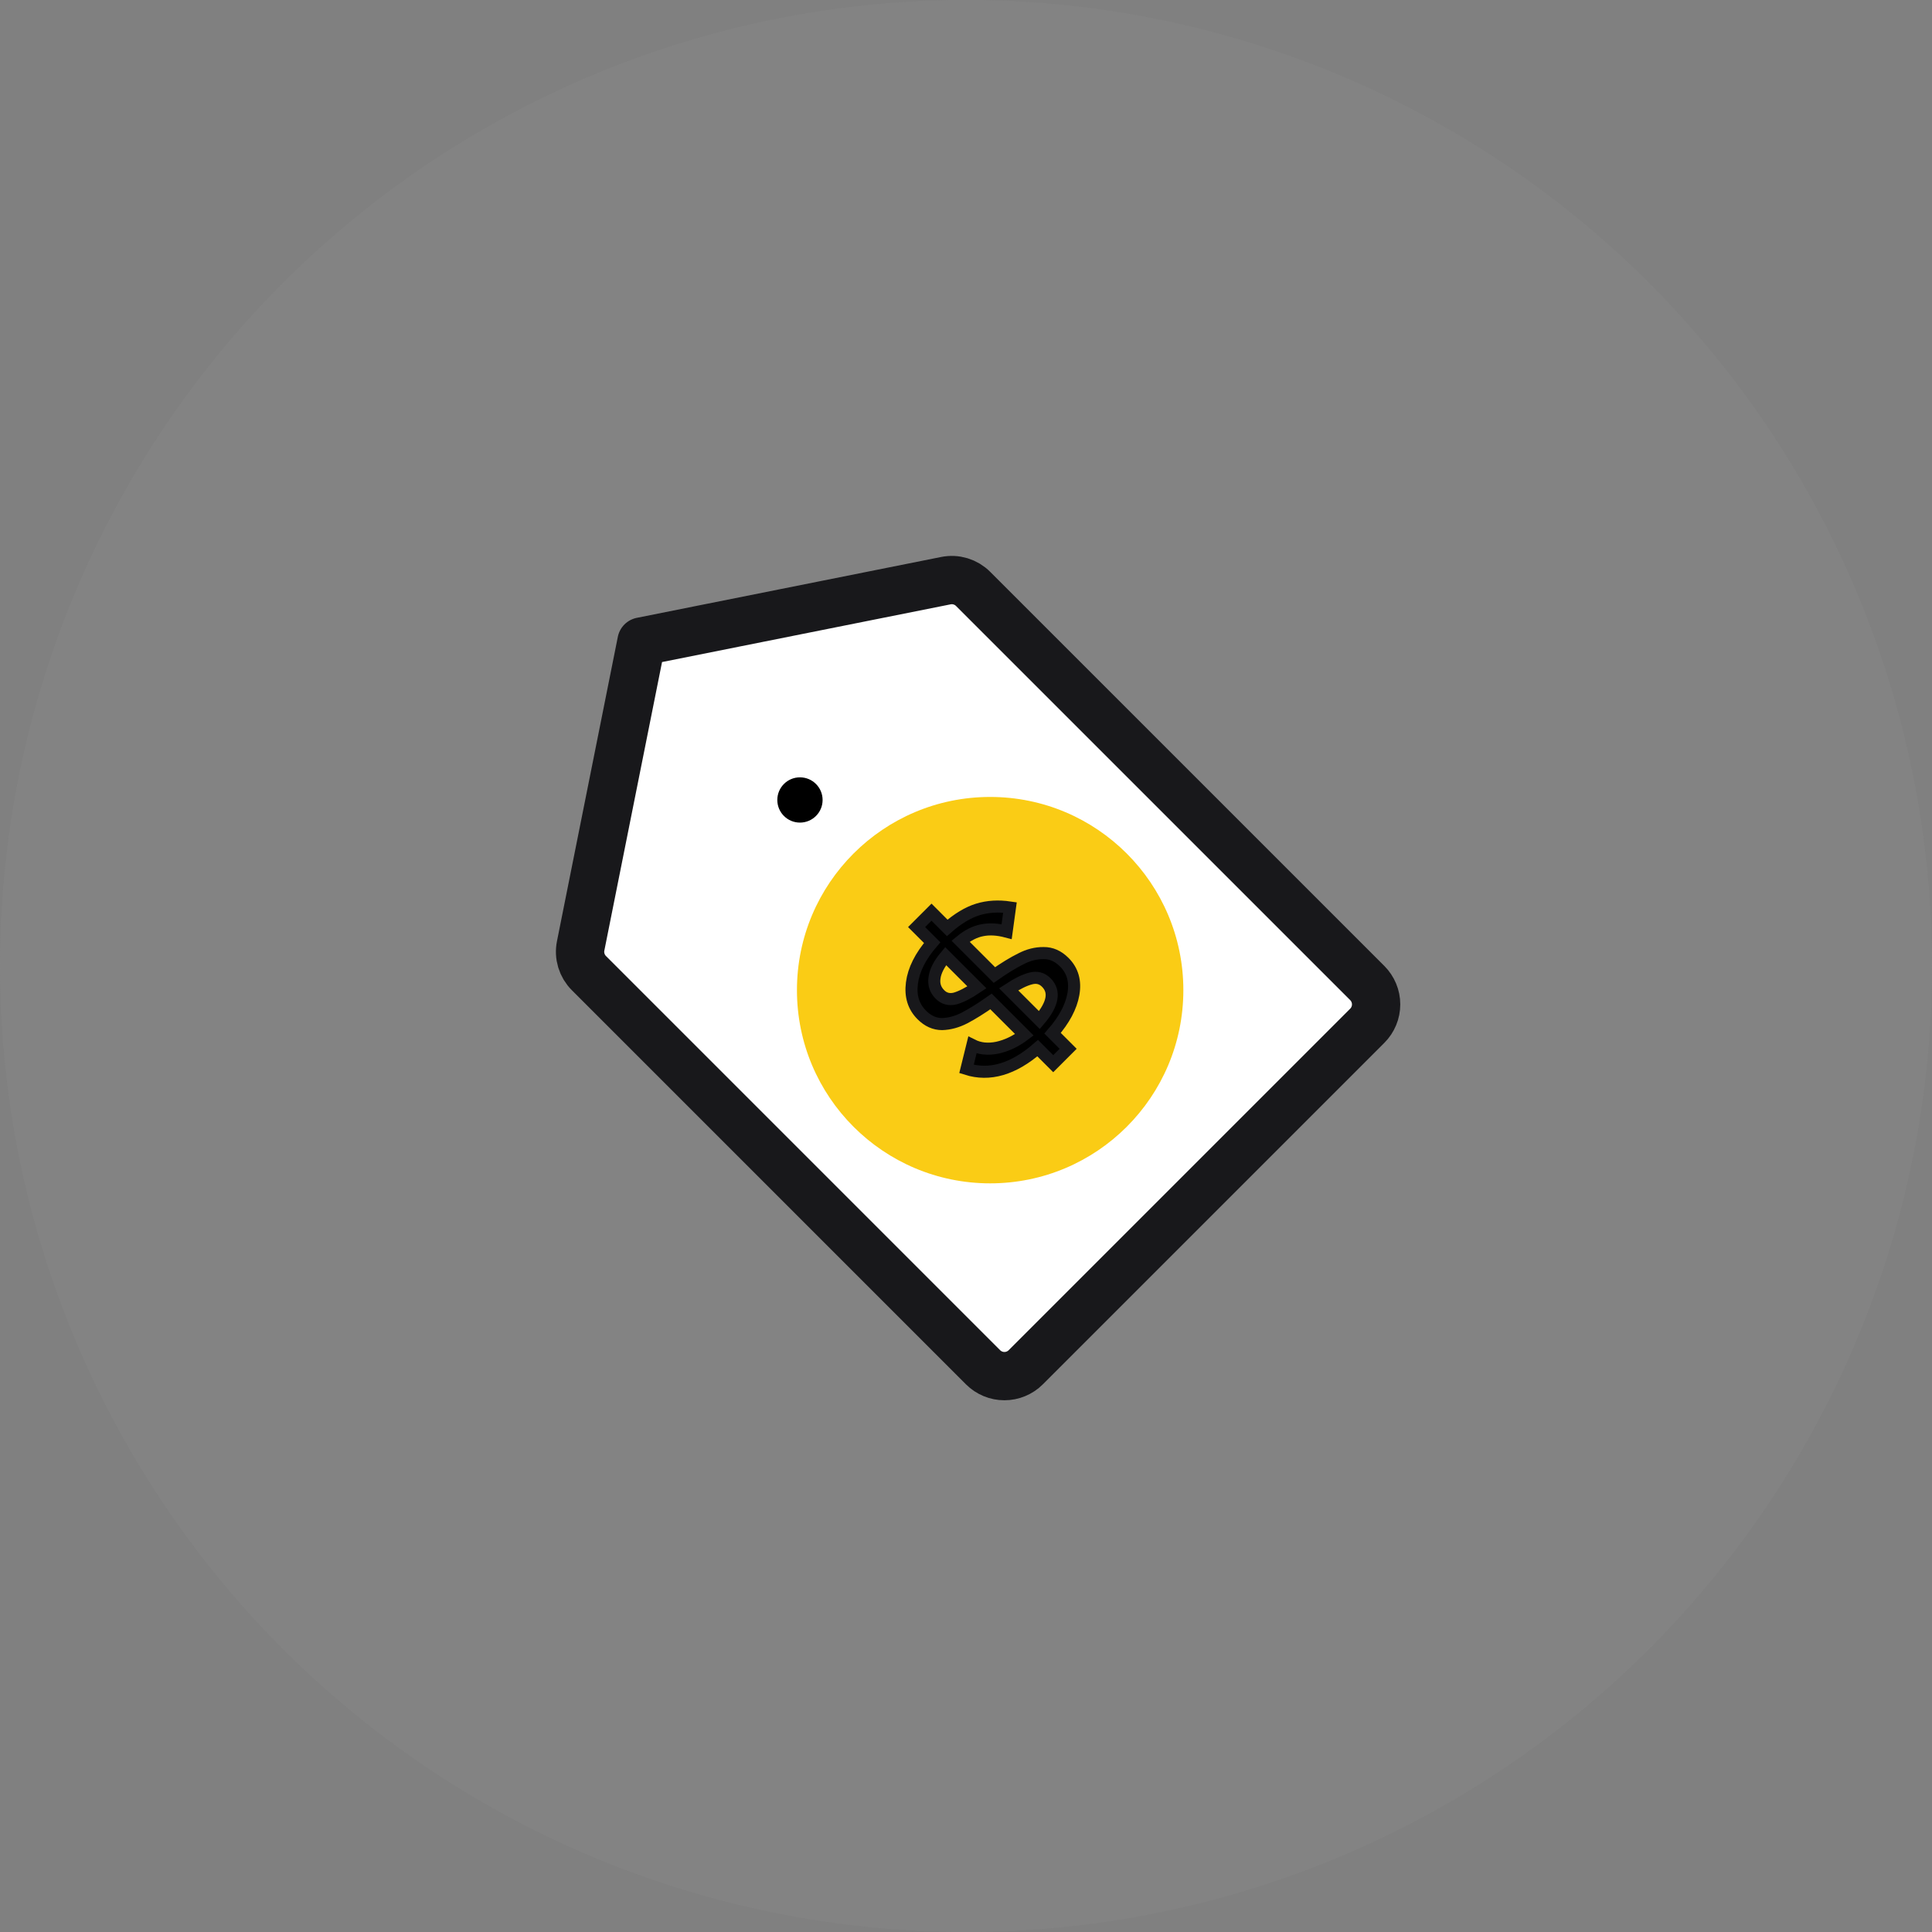 <svg width="80" height="80" viewBox="0 0 80 80" fill="none" xmlns="http://www.w3.org/2000/svg">
<rect x="0" y="0" width="80" height="80" fill="#808080" stroke="none"/>
<circle opacity="0.1" cx="40" cy="40" r="40" fill="#A3A3A3"/>
<path d="M27 27L39.5 24.5L57.5 42L41.5 57L24 39.5L27 27Z" fill="white"/>
<path d="M39.166 24.044L26.564 26.564L24.044 39.166C24.003 39.368 24.013 39.577 24.073 39.774C24.133 39.971 24.24 40.15 24.386 40.295L40.706 56.616C40.822 56.732 40.96 56.824 41.112 56.887C41.263 56.95 41.426 56.982 41.59 56.982C41.754 56.982 41.917 56.95 42.068 56.887C42.22 56.824 42.358 56.732 42.474 56.616L56.616 42.474C56.732 42.358 56.824 42.22 56.887 42.068C56.95 41.917 56.982 41.754 56.982 41.59C56.982 41.426 56.95 41.263 56.887 41.112C56.824 40.96 56.732 40.822 56.616 40.706L40.295 24.386C40.15 24.24 39.971 24.133 39.774 24.073C39.577 24.013 39.368 24.003 39.166 24.044V24.044Z" stroke="#18181B" stroke-width="2" stroke-linecap="round" stroke-linejoin="round"/>
<path d="M33.124 34.062C33.642 34.062 34.062 33.643 34.062 33.125C34.062 32.607 33.642 32.188 33.124 32.188C32.606 32.188 32.187 32.607 32.187 33.125C32.187 33.643 32.606 34.062 33.124 34.062Z" fill="black"/>
<circle cx="41" cy="41" r="8" fill="#FACC15"/>
<path d="M42.968 43.401C41.957 44.279 40.975 44.566 40.021 44.263L40.265 43.275C40.566 43.426 40.911 43.462 41.3 43.382C41.686 43.297 42.058 43.12 42.417 42.849L41.036 41.468C40.622 41.759 40.257 41.986 39.942 42.151C39.632 42.311 39.321 42.395 39.011 42.405C38.701 42.405 38.42 42.279 38.168 42.026C37.827 41.685 37.691 41.246 37.761 40.707C37.831 40.158 38.111 39.6 38.599 39.032L37.955 38.388L38.572 37.771L39.222 38.422C39.66 38.038 40.083 37.783 40.491 37.658C40.9 37.532 41.343 37.506 41.82 37.577L41.683 38.577C41.305 38.477 40.966 38.458 40.665 38.52C40.37 38.576 40.072 38.727 39.774 38.973L41.175 40.374C41.589 40.084 41.953 39.861 42.267 39.706C42.583 39.541 42.898 39.461 43.212 39.465C43.527 39.46 43.813 39.586 44.069 39.843C44.415 40.188 44.541 40.629 44.447 41.165C44.354 41.691 44.067 42.231 43.585 42.784L44.229 43.428L43.612 44.045L42.968 43.401ZM39.157 39.59C38.885 39.915 38.731 40.215 38.696 40.489C38.656 40.759 38.731 40.989 38.922 41.179C39.094 41.352 39.305 41.407 39.552 41.346C39.801 41.274 40.101 41.12 40.452 40.884L39.157 39.59ZM43.04 42.24C43.605 41.577 43.7 41.058 43.323 40.682C43.146 40.505 42.931 40.45 42.678 40.517C42.431 40.579 42.126 40.728 41.765 40.965L43.04 42.24Z" fill="black" stroke="#18181B" stroke-width="0.5"/>
</svg>
